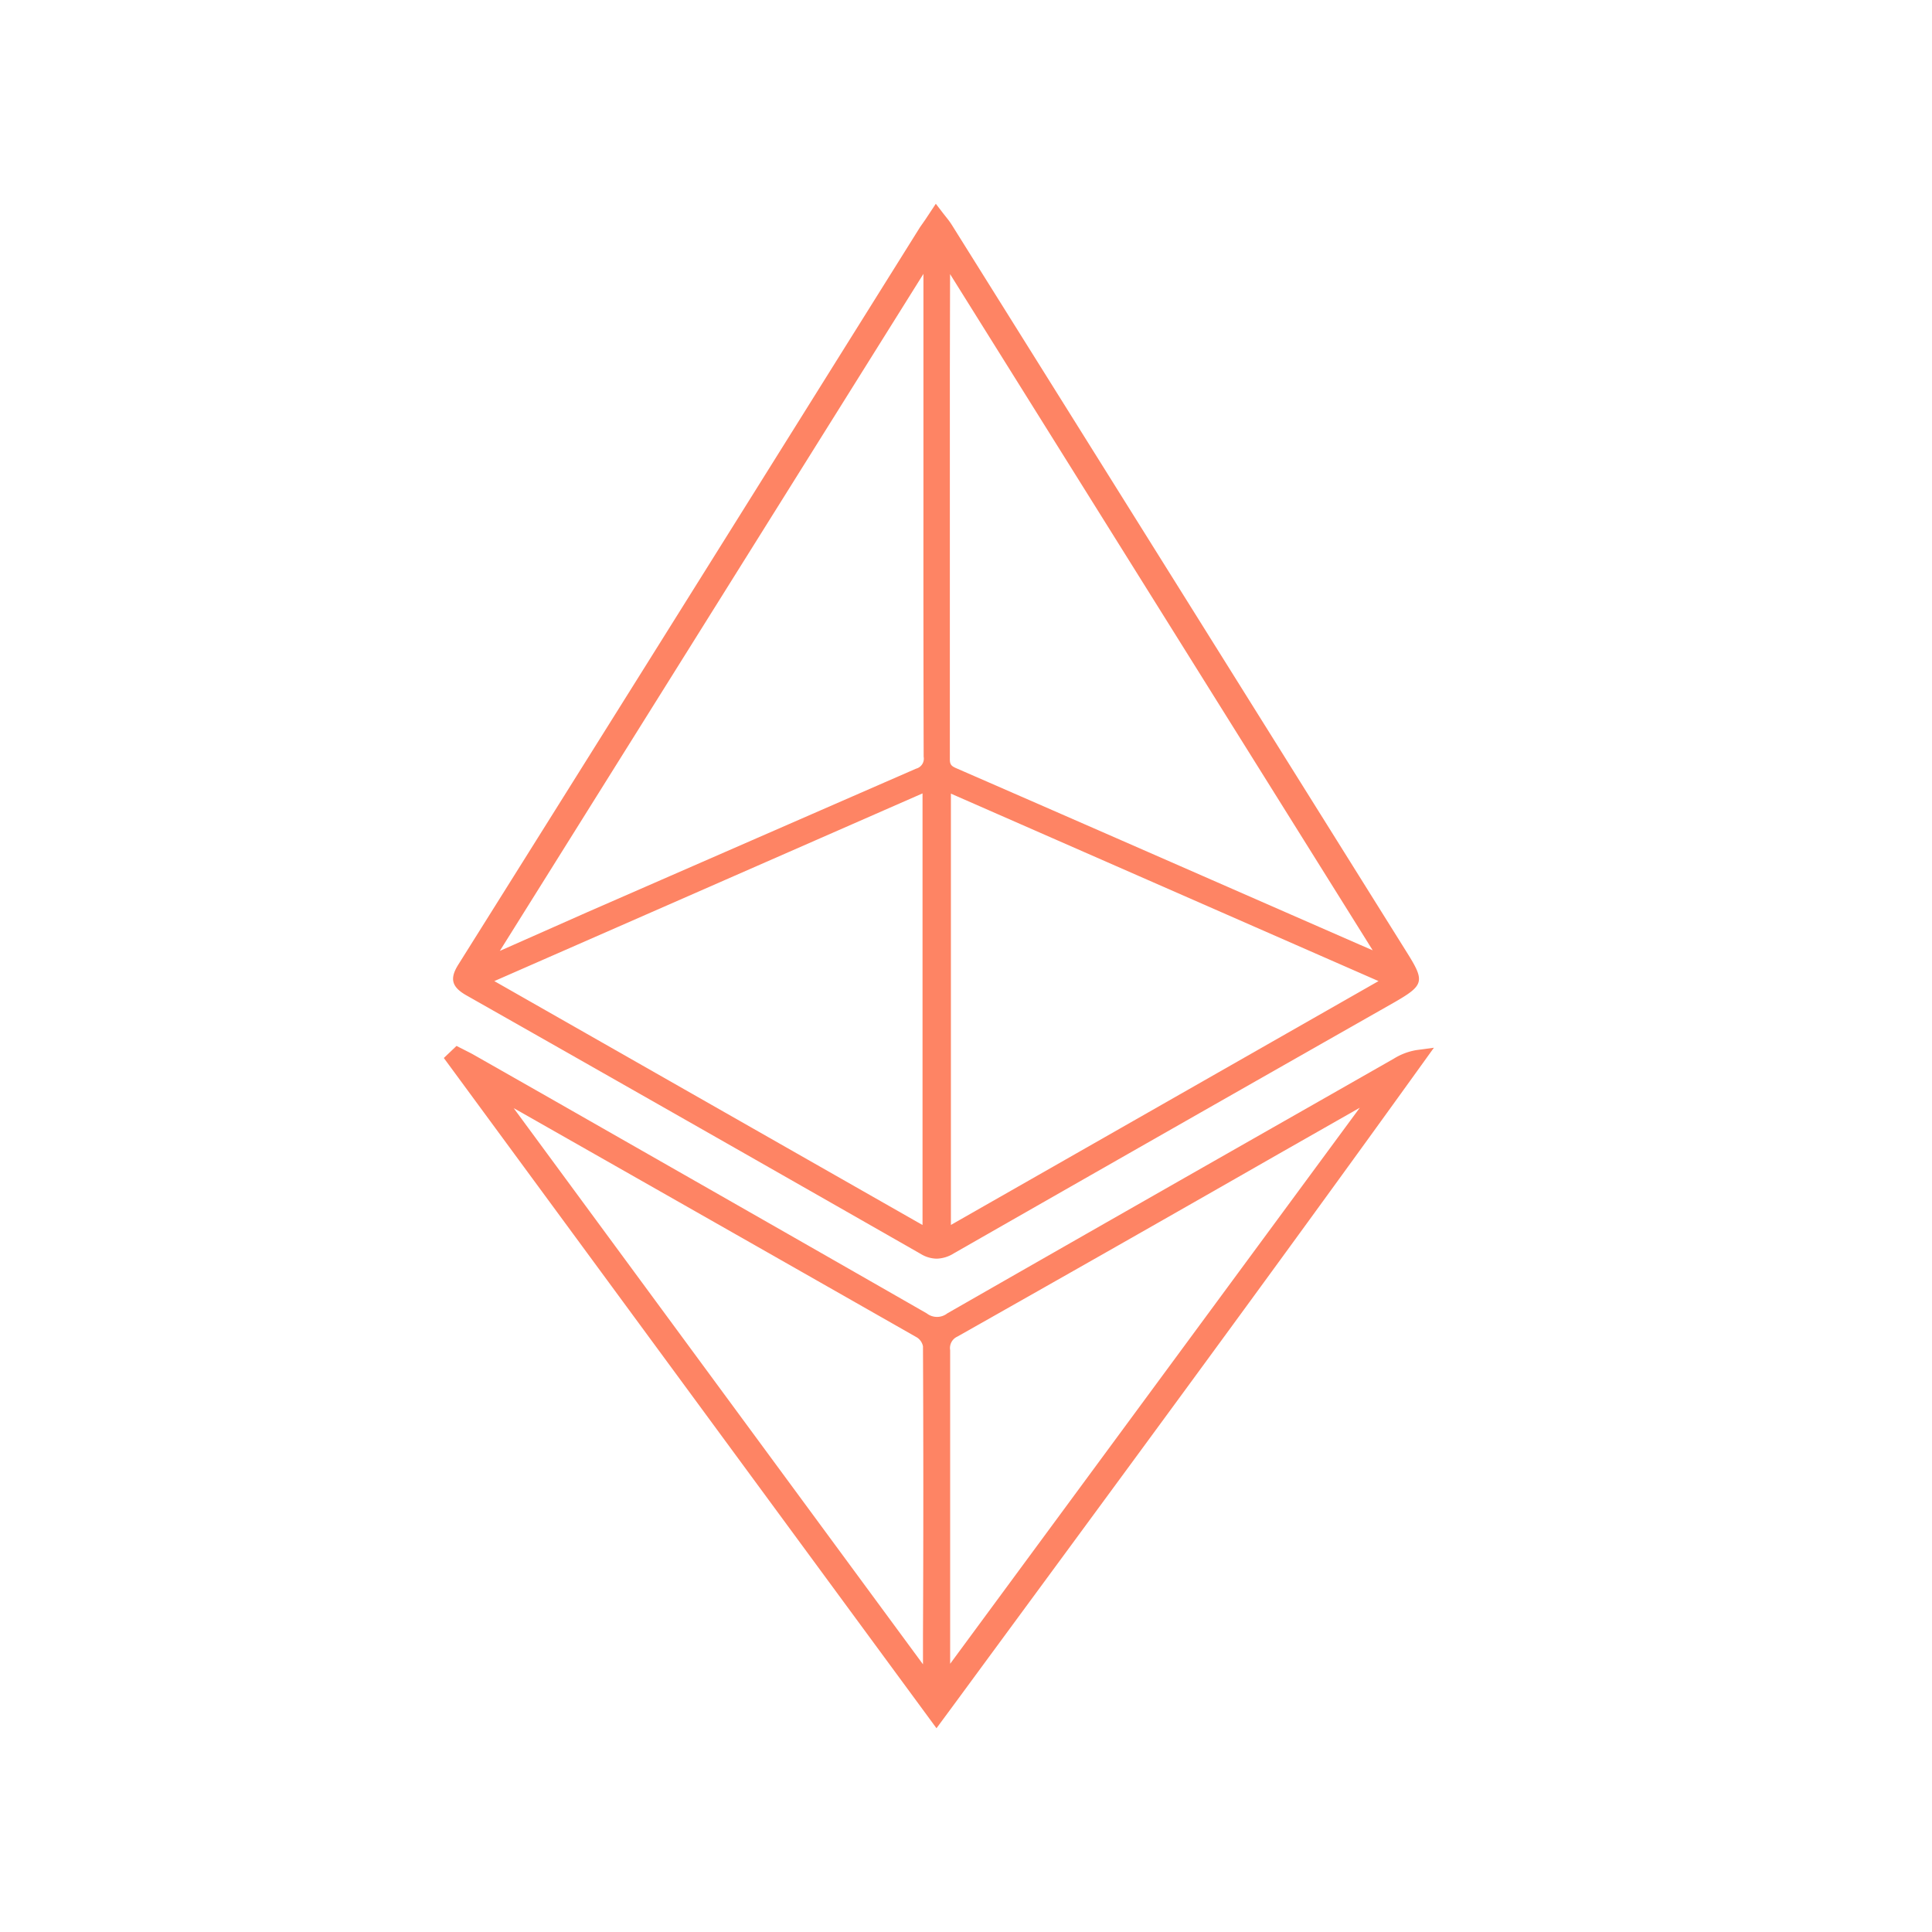 <svg id="Camada_1" data-name="Camada 1" xmlns="http://www.w3.org/2000/svg" viewBox="0 0 256 256"><defs><style>.cls-1{fill:#fe8464;}</style></defs><path class="cls-1" d="M61.8,131.89h0C81,142.78,100.72,154,122,166.15a4.16,4.16,0,0,0,2.12.63,4.47,4.47,0,0,0,2.26-.7q29.11-16.64,58.3-33.22c4-2.3,4.16-2.79,1.8-6.56q-30.13-48.19-60.29-96.39a9.65,9.65,0,0,0-.71-1l-.52-.66L124,27l-1.39,2.1-.7,1L110.8,47.86q-25,40-50.1,80C59.56,129.7,59.86,130.79,61.8,131.89Zm60.59-31.62a1.37,1.37,0,0,1-1,1.58q-21.78,9.5-43.53,19L66.23,126l56.13-89.71V68.17Q122.35,84.22,122.39,100.27Zm-.15,4.86v57.19L65.5,130ZM182.66,130,126,162.31V105.16ZM125.89,36.32l56,89.6-1.66-.72-9.14-4-10.46-4.58q-16.93-7.42-33.88-14.81c-.7-.3-.9-.5-.89-1.27q0-25.59,0-51.18Z"/><path class="cls-1" d="M187.7,139.14a8.23,8.23,0,0,0-3,1.13l-10,5.7c-16.13,9.18-32.8,18.68-49.18,28.06a2.21,2.21,0,0,1-2.72,0c-16.66-9.55-33.62-19.21-50-28.56l-9.95-5.66c-.36-.21-.73-.39-1.1-.58l-1.26-.64-1.68,1.6L124.09,229l2.37-3.21C147,197.84,168.3,169,188.8,140.5l1.2-1.67Zm-65.4,39.25c.06,12.77.06,25.76,0,38.33v3.81L68.07,146.84l.7.39c17.3,9.83,35.19,20,52.75,30A1.83,1.83,0,0,1,122.3,178.39Zm4.55-1.28q21.24-12,42.44-24.13l10.89-6.2L125.9,220.46V209.7q0-15.4,0-30.8A1.66,1.66,0,0,1,126.85,177.11Z"/></svg>